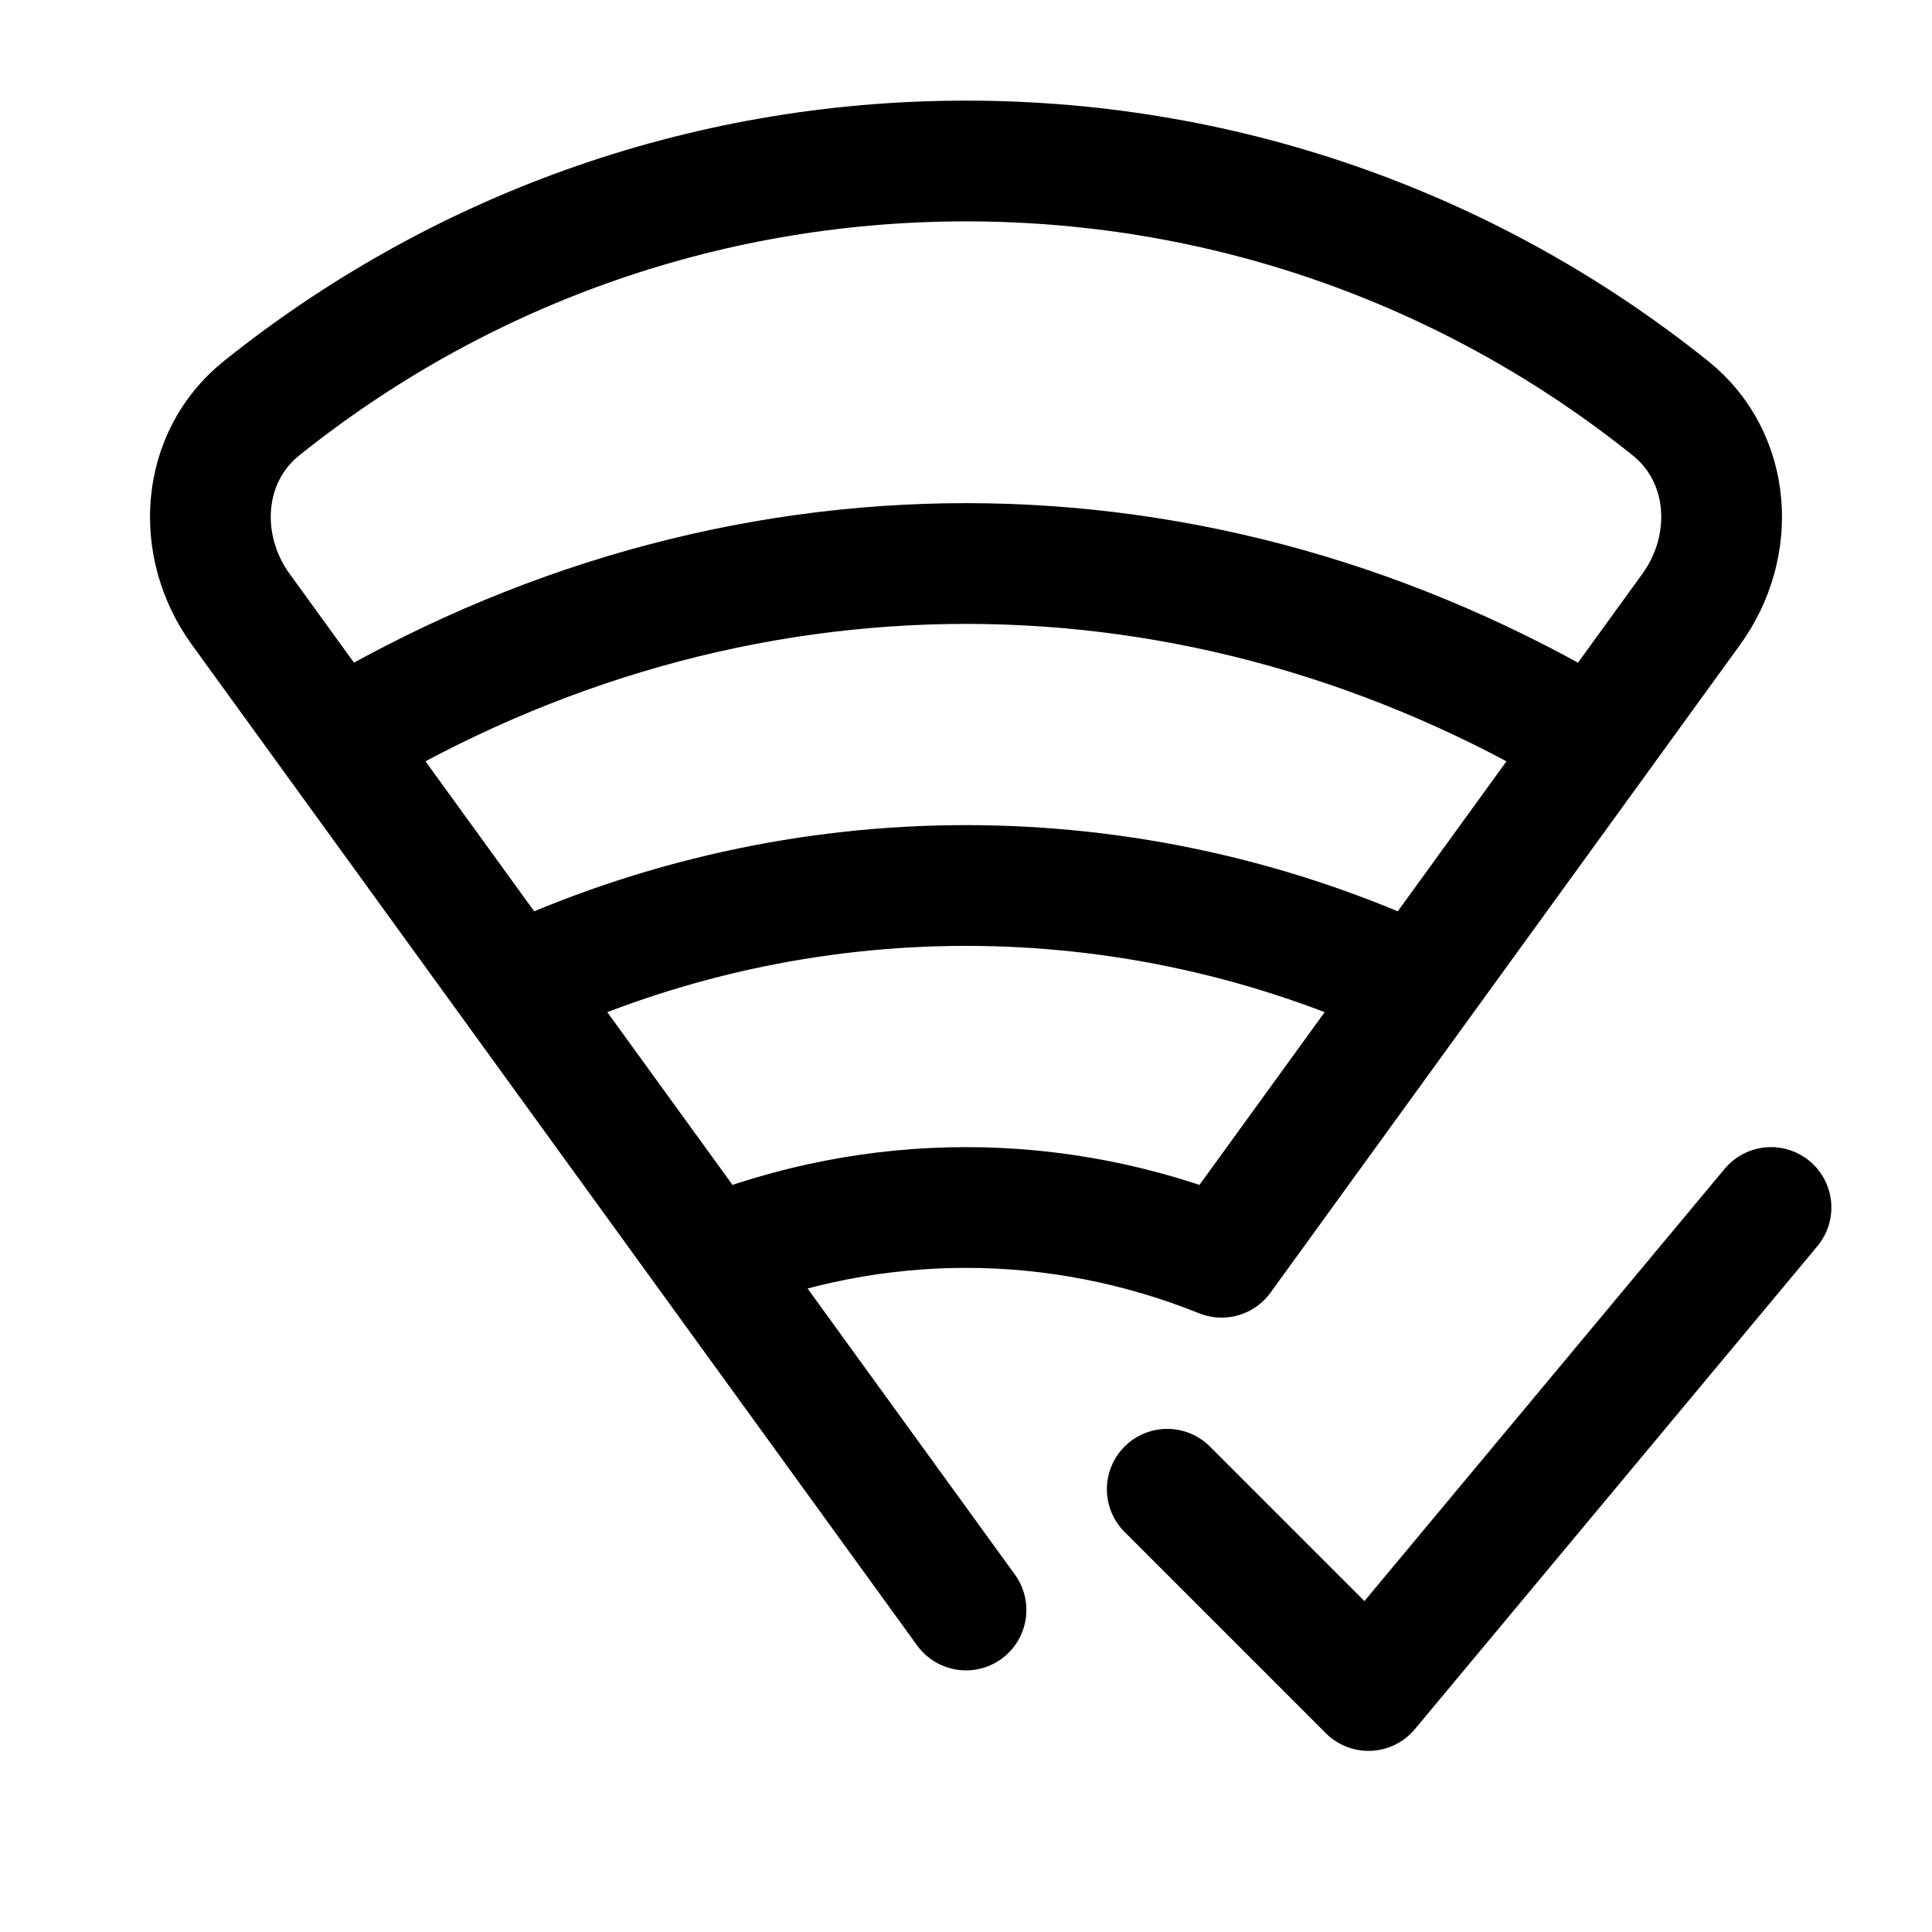 <svg width="24" height="24" viewBox="0 0 24 24" fill="none" xmlns="http://www.w3.org/2000/svg">
    <path d="M4.185 9.218C9.106 6.261 14.894 6.261 19.814 9.218M8.824 15.618C10.877 14.794 13.123 14.794 15.175 15.618L21.009 7.569C21.581 6.78 21.51 5.679 20.749 5.07C18.352 3.149 15.31 2 12 2C8.69 2 5.648 3.149 3.251 5.07C2.49 5.679 2.419 6.78 2.991 7.569L12 20M6.384 12.251C9.953 10.583 14.047 10.583 17.616 12.251" stroke="currentColor" stroke-width="1.5" stroke-linecap="round" stroke-linejoin="round"/>
    <path d="M14.5 18.5L17 21L22 15" stroke="currentColor" stroke-width="1.5" stroke-linecap="round" stroke-linejoin="round"/>
</svg>
